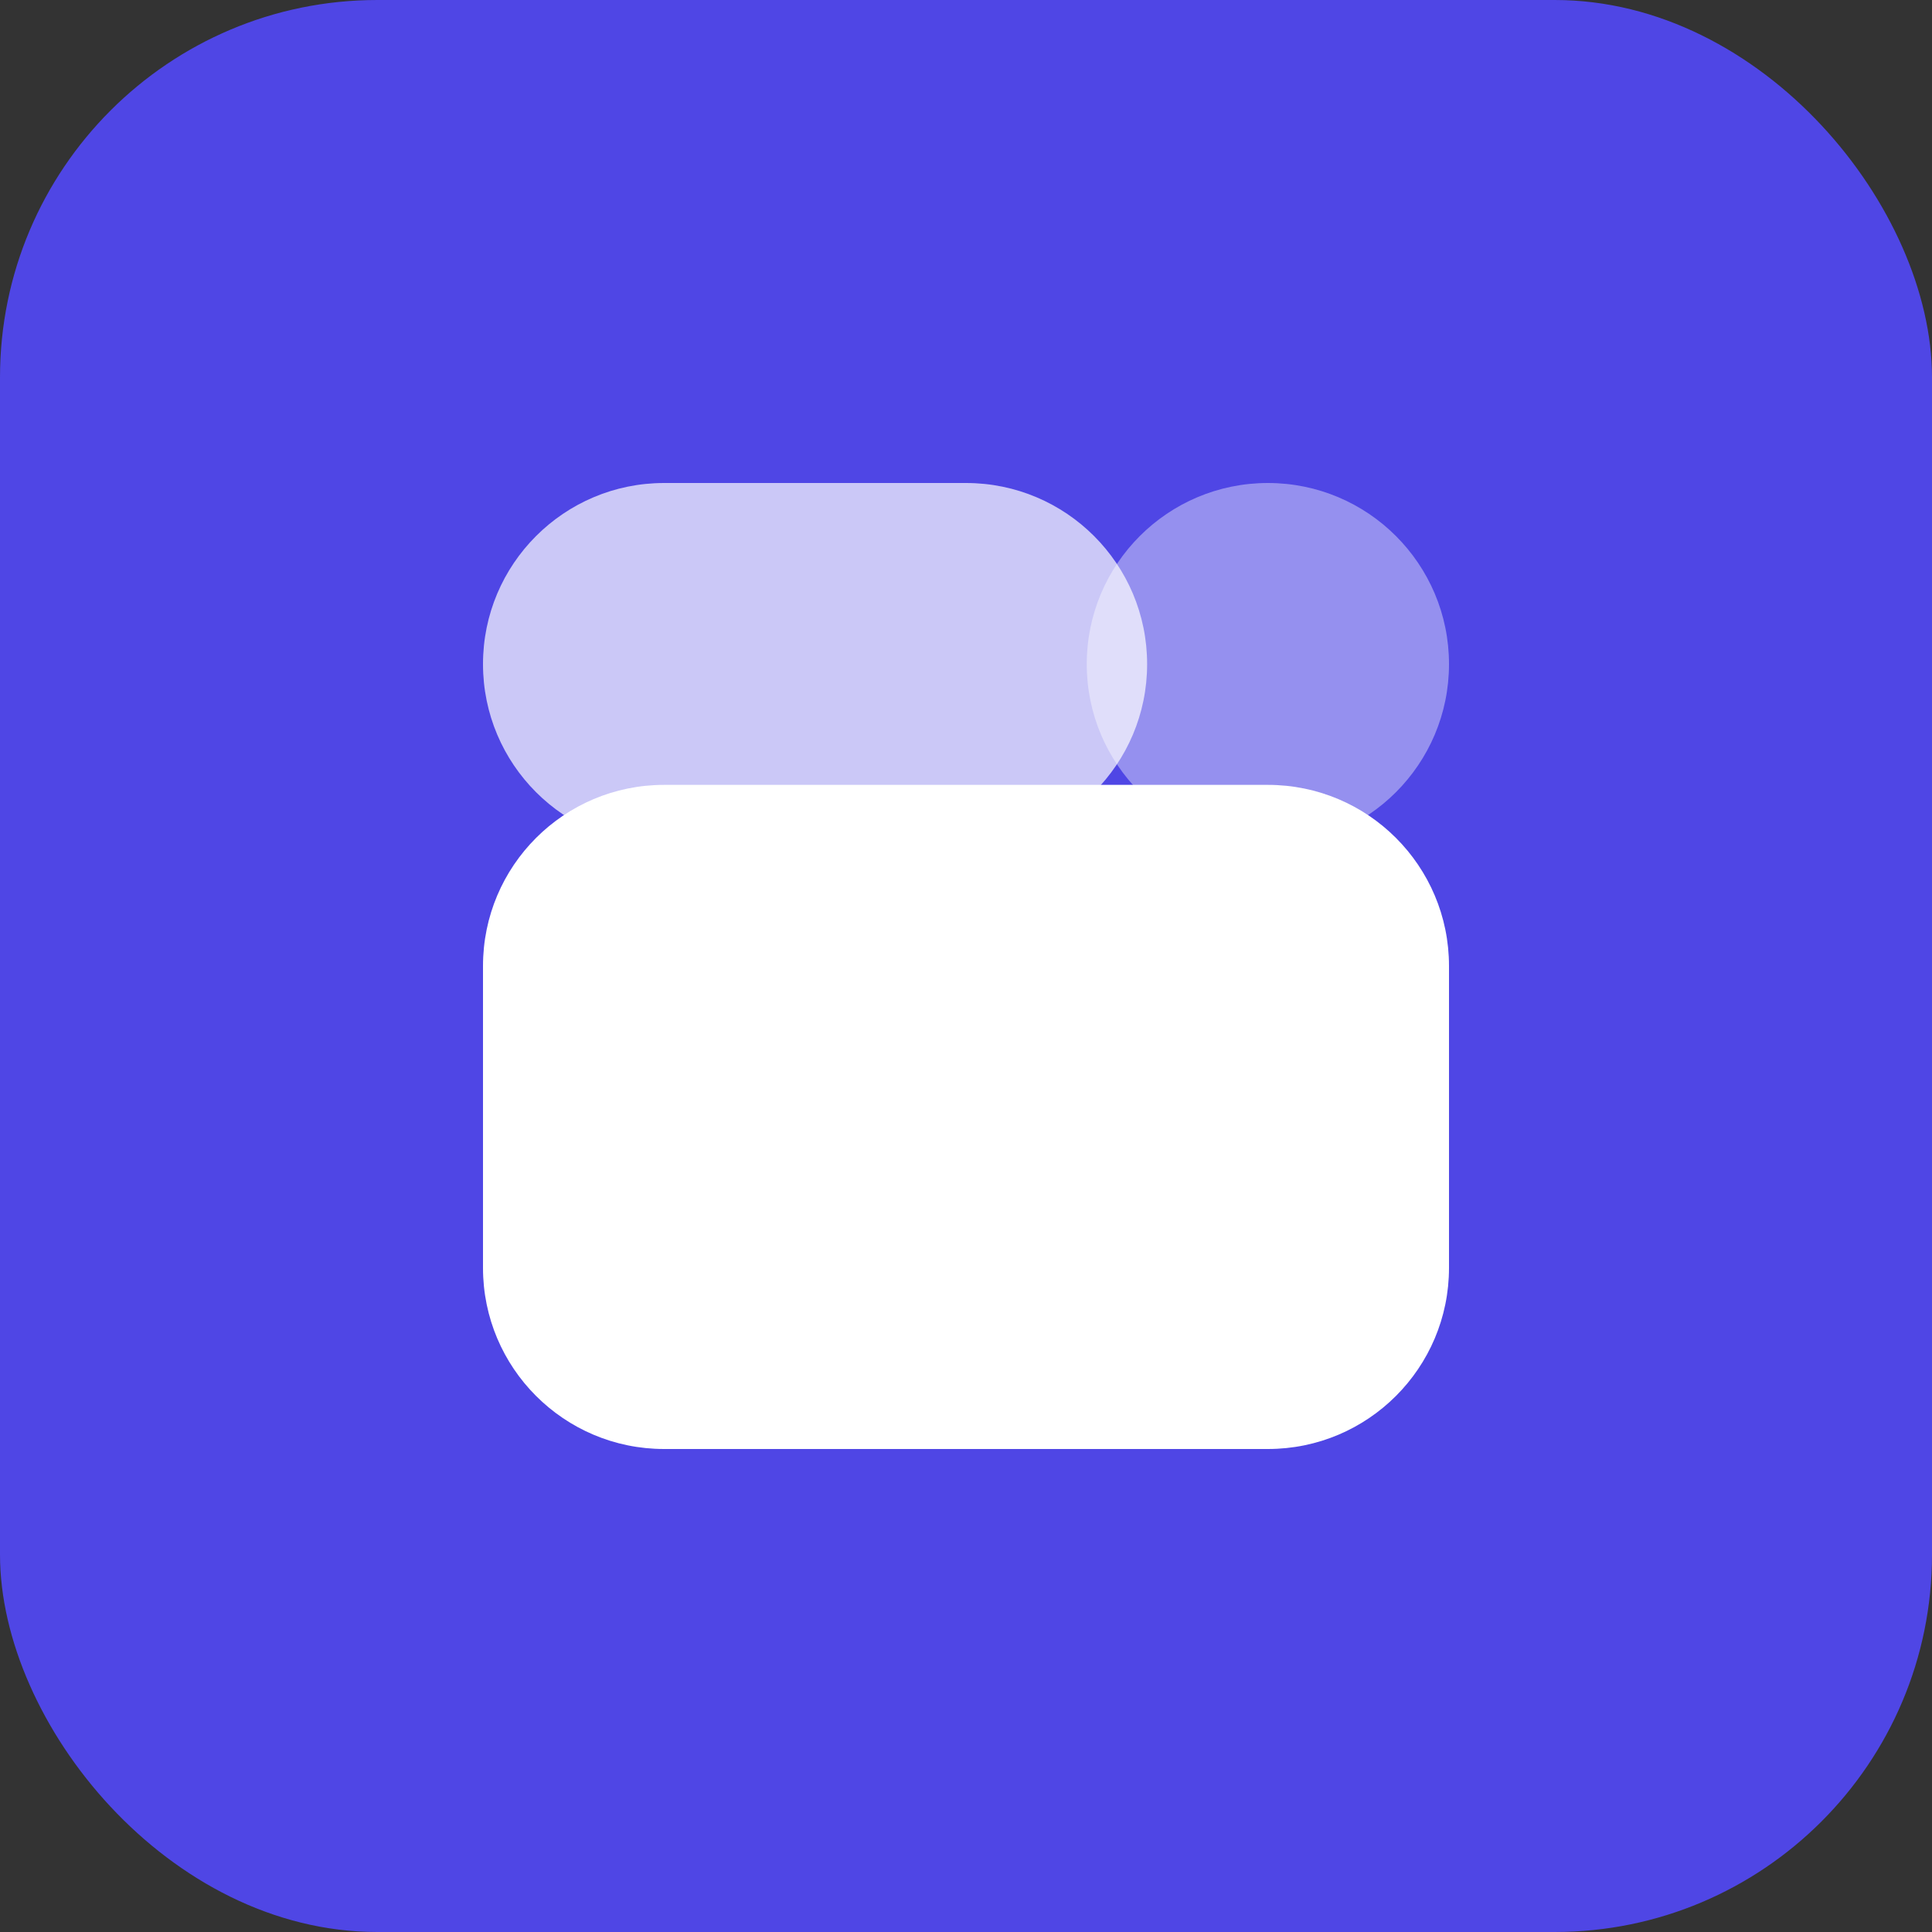 <?xml version="1.0" encoding="UTF-8"?>
<svg width="512" height="512" viewBox="0 0 512 512" fill="none" xmlns="http://www.w3.org/2000/svg">
  <rect x="0" y="0" width="512" height="512" fill="#333333" stroke="none"/>
  <rect width="512" height="512" rx="100" fill="#4F46E5"/>
  <path d="M128 256C128 229.49 149.49 208 176 208H336C362.51 208 384 229.49 384 256V336C384 362.51 362.51 384 336 384H176C149.49 384 128 362.51 128 336V256Z" fill="white"/>
  <path d="M128 176C128 149.49 149.49 128 176 128H256C282.51 128 304 149.49 304 176V176C304 202.51 282.51 224 256 224H176C149.49 224 128 202.51 128 176V176Z" fill="white" fill-opacity="0.7"/>
  <path d="M336 128H336C362.51 128 384 149.49 384 176V176C384 202.51 362.51 224 336 224H336C309.49 224 288 202.51 288 176V176C288 149.49 309.49 128 336 128Z" fill="white" fill-opacity="0.4"/>
</svg>
